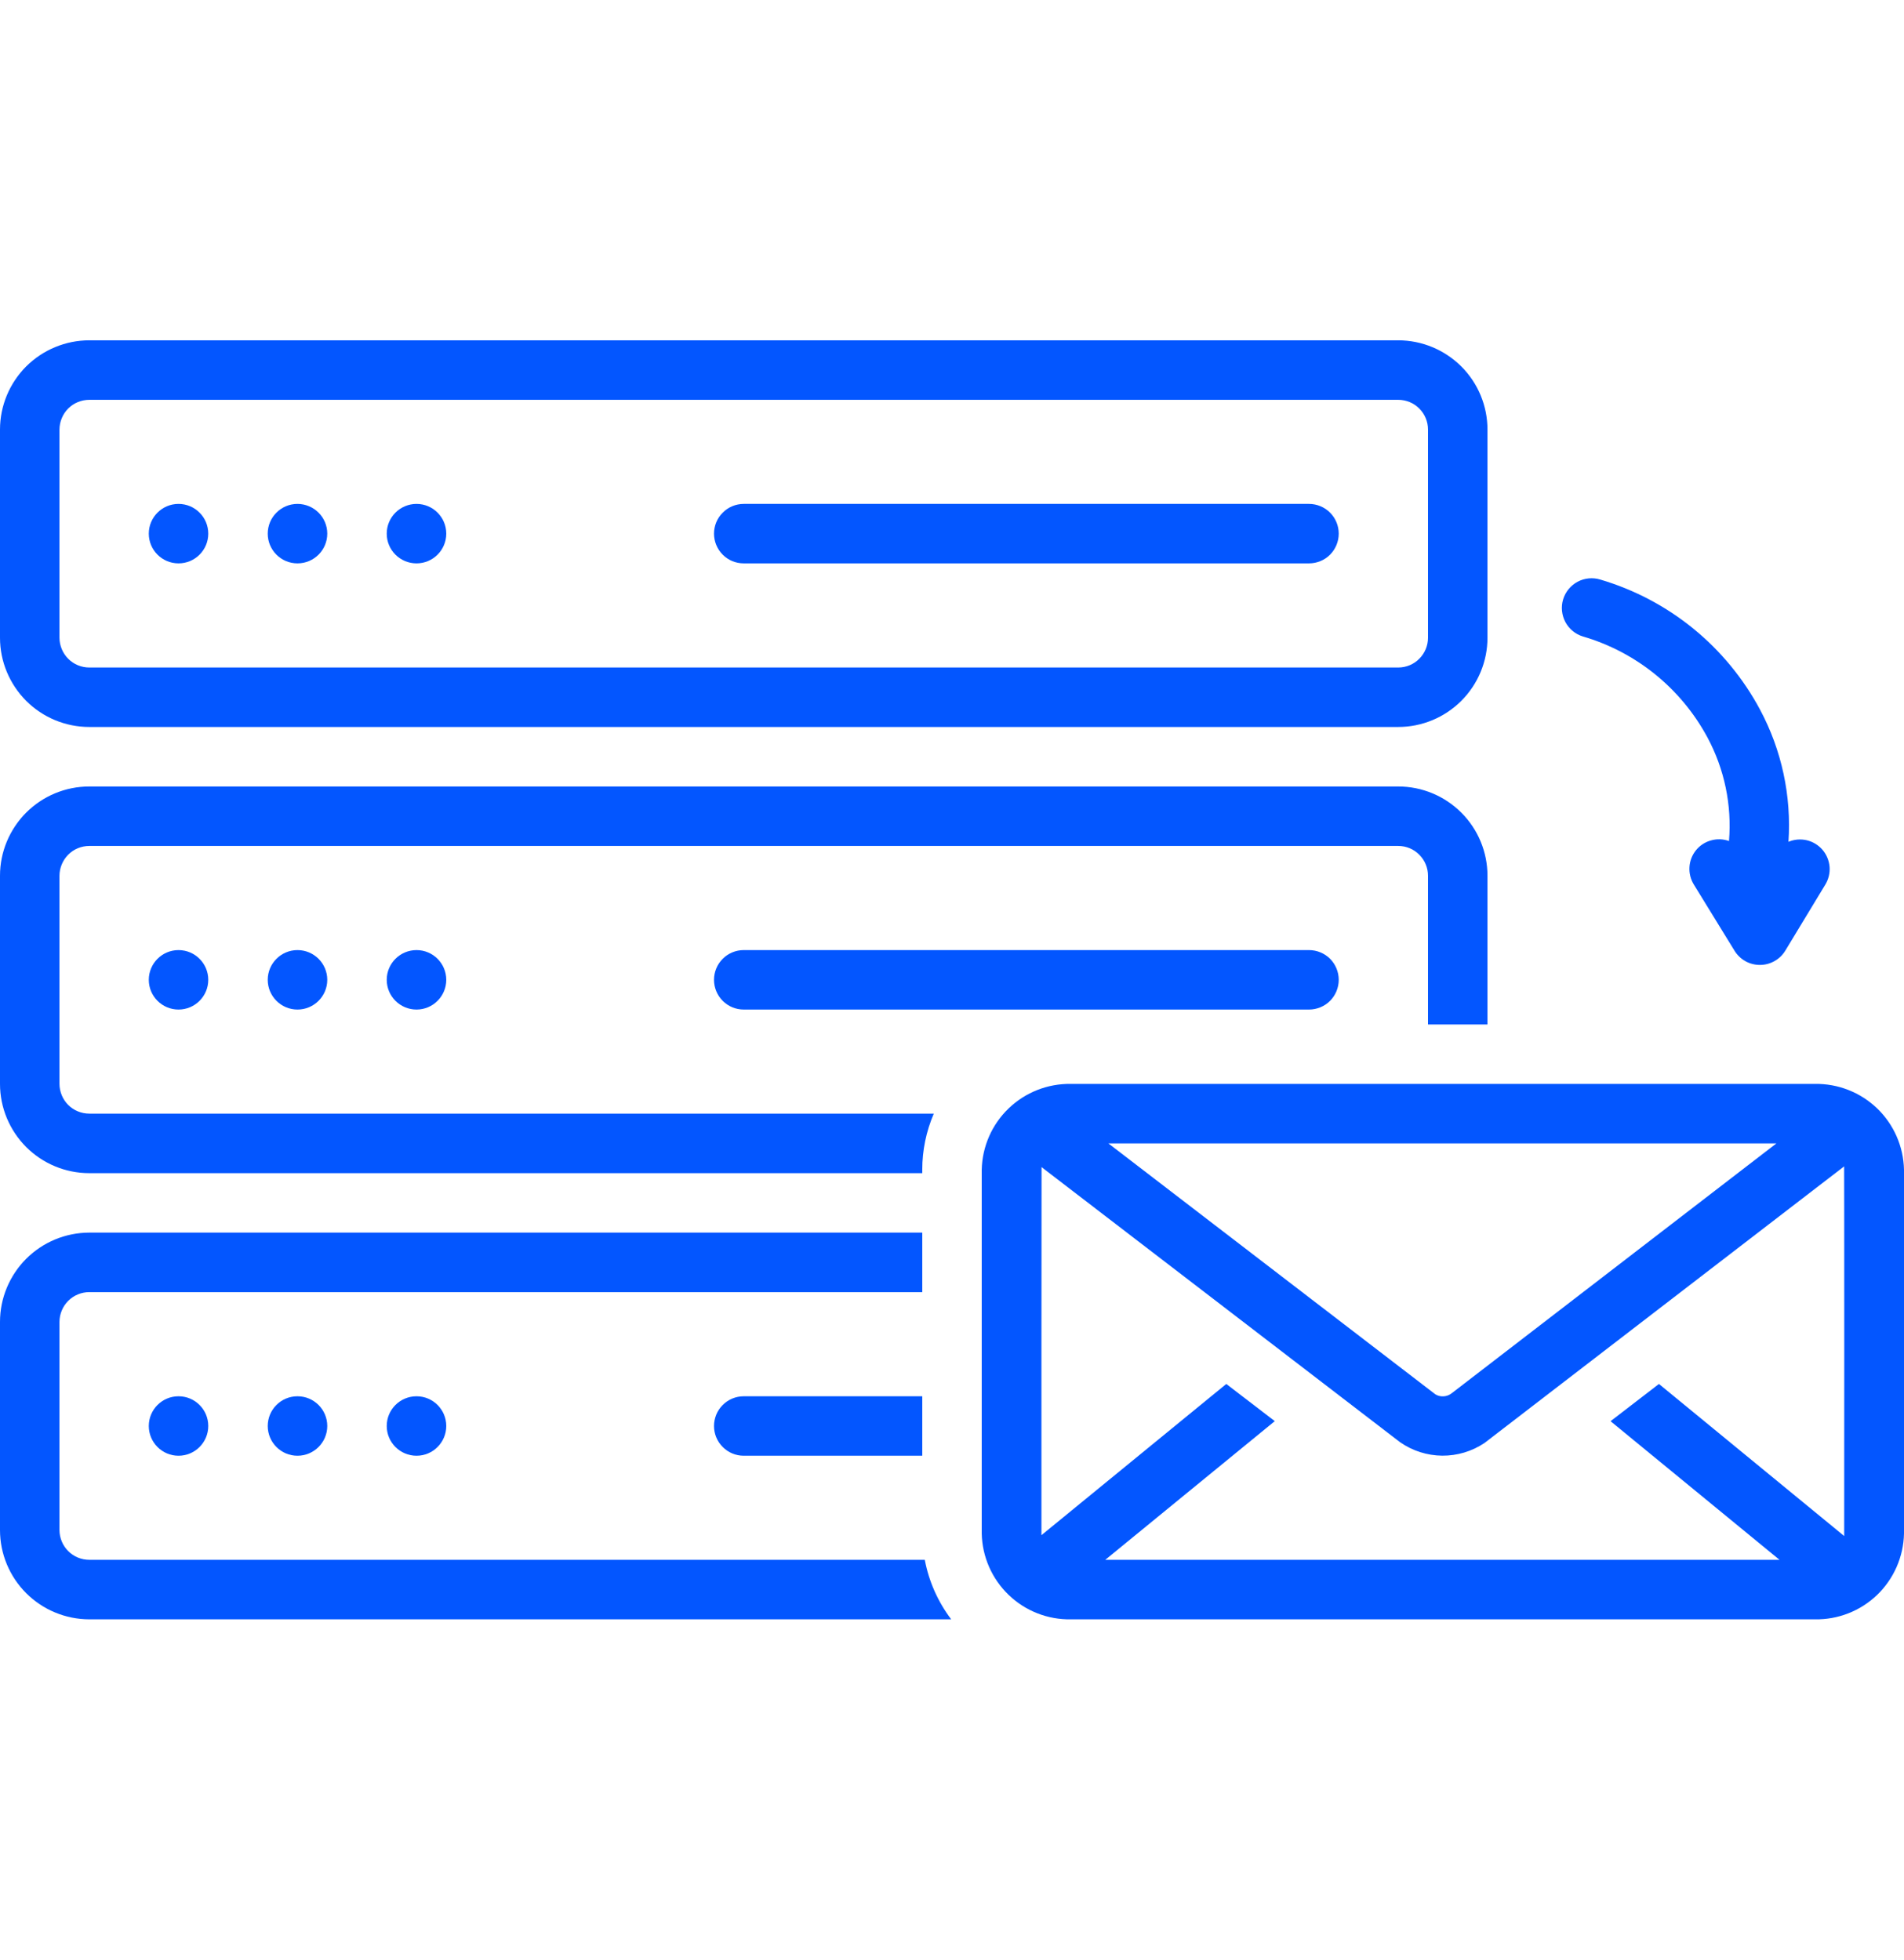 <svg width="34" height="35" viewBox="0 0 34 35" fill="none" xmlns="http://www.w3.org/2000/svg">
<path d="M3.188 10.062C3.481 10.062 3.719 9.825 3.719 9.531C3.719 9.238 3.481 9 3.188 9C2.895 9 2.657 9.238 2.657 9.531C2.657 9.825 2.895 10.062 3.188 10.062Z" fill="#0356FF"/>
<path d="M5.312 10.062C5.606 10.062 5.844 9.825 5.844 9.531C5.844 9.238 5.606 9 5.312 9C5.019 9 4.781 9.238 4.781 9.531C4.781 9.825 5.019 10.062 5.312 10.062Z" fill="#0356FF"/>
<path d="M7.438 10.062C7.731 10.062 7.969 9.825 7.969 9.531C7.969 9.238 7.731 9 7.438 9C7.144 9 6.906 9.238 6.906 9.531C6.906 9.825 7.144 10.062 7.438 10.062Z" fill="#0356FF"/>
<path d="M13.281 10.062H23.375C23.516 10.062 23.651 10.007 23.751 9.907C23.85 9.807 23.906 9.672 23.906 9.531C23.906 9.39 23.85 9.255 23.751 9.156C23.651 9.056 23.516 9 23.375 9H13.281C13.14 9 13.005 9.056 12.906 9.156C12.806 9.255 12.75 9.39 12.75 9.531C12.75 9.672 12.806 9.807 12.906 9.907C13.005 10.007 13.14 10.062 13.281 10.062Z" fill="#0356FF"/>
<path d="M1.594 12.984H24.969C25.391 12.984 25.796 12.816 26.095 12.517C26.394 12.218 26.562 11.813 26.562 11.391V7.672C26.562 7.249 26.394 6.844 26.095 6.545C25.796 6.247 25.391 6.079 24.969 6.078H1.594C1.171 6.079 0.766 6.247 0.467 6.545C0.169 6.844 0 7.249 0 7.672L0 11.391C0 11.813 0.169 12.218 0.467 12.517C0.766 12.816 1.171 12.984 1.594 12.984ZM1.062 7.672C1.063 7.531 1.119 7.396 1.218 7.296C1.318 7.197 1.453 7.141 1.594 7.141H24.969C25.11 7.141 25.245 7.197 25.344 7.296C25.444 7.396 25.5 7.531 25.5 7.672V11.391C25.5 11.531 25.444 11.666 25.344 11.766C25.245 11.866 25.11 11.922 24.969 11.922H1.594C1.453 11.922 1.318 11.866 1.218 11.766C1.119 11.666 1.063 11.531 1.062 11.391V7.672Z" fill="#0356FF"/>
<path d="M3.188 18.031C3.481 18.031 3.719 17.793 3.719 17.5C3.719 17.207 3.481 16.969 3.188 16.969C2.895 16.969 2.657 17.207 2.657 17.5C2.657 17.793 2.895 18.031 3.188 18.031Z" fill="#0356FF"/>
<path d="M5.312 18.031C5.606 18.031 5.844 17.793 5.844 17.5C5.844 17.207 5.606 16.969 5.312 16.969C5.019 16.969 4.781 17.207 4.781 17.5C4.781 17.793 5.019 18.031 5.312 18.031Z" fill="#0356FF"/>
<path d="M7.438 18.031C7.731 18.031 7.969 17.793 7.969 17.5C7.969 17.207 7.731 16.969 7.438 16.969C7.144 16.969 6.906 17.207 6.906 17.5C6.906 17.793 7.144 18.031 7.438 18.031Z" fill="#0356FF"/>
<path d="M13.281 16.969C13.14 16.969 13.005 17.025 12.906 17.124C12.806 17.224 12.75 17.359 12.75 17.5C12.75 17.641 12.806 17.776 12.906 17.876C13.005 17.975 13.14 18.031 13.281 18.031H23.375C23.516 18.031 23.651 17.975 23.751 17.876C23.85 17.776 23.906 17.641 23.906 17.5C23.906 17.359 23.85 17.224 23.751 17.124C23.651 17.025 23.516 16.969 23.375 16.969H13.281Z" fill="#0356FF"/>
<path d="M3.188 26C3.481 26 3.719 25.762 3.719 25.469C3.719 25.175 3.481 24.938 3.188 24.938C2.895 24.938 2.657 25.175 2.657 25.469C2.657 25.762 2.895 26 3.188 26Z" fill="#0356FF"/>
<path d="M5.312 26C5.606 26 5.844 25.762 5.844 25.469C5.844 25.175 5.606 24.938 5.312 24.938C5.019 24.938 4.781 25.175 4.781 25.469C4.781 25.762 5.019 26 5.312 26Z" fill="#0356FF"/>
<path d="M7.438 26C7.731 26 7.969 25.762 7.969 25.469C7.969 25.175 7.731 24.938 7.438 24.938C7.144 24.938 6.906 25.175 6.906 25.469C6.906 25.762 7.144 26 7.438 26Z" fill="#0356FF"/>
<path d="M28.267 11.368C28.739 11.506 29.178 11.737 29.559 12.046C29.941 12.356 30.257 12.738 30.49 13.171C30.794 13.737 30.928 14.38 30.875 15.021C30.772 14.984 30.659 14.98 30.554 15.01C30.448 15.039 30.354 15.101 30.285 15.186C30.216 15.272 30.175 15.377 30.169 15.486C30.162 15.595 30.189 15.704 30.247 15.798L30.974 16.981C31.021 17.058 31.088 17.122 31.167 17.167C31.246 17.211 31.336 17.234 31.426 17.234H31.428C31.519 17.234 31.609 17.21 31.688 17.165C31.767 17.121 31.834 17.056 31.881 16.978L32.595 15.799C32.653 15.703 32.68 15.591 32.671 15.48C32.661 15.368 32.617 15.262 32.544 15.177C32.471 15.093 32.373 15.033 32.264 15.007C32.154 14.982 32.04 14.991 31.937 15.035C31.992 14.215 31.816 13.396 31.428 12.672C31.13 12.116 30.725 11.624 30.235 11.225C29.746 10.827 29.182 10.53 28.576 10.351C28.442 10.31 28.296 10.324 28.172 10.39C28.047 10.457 27.954 10.57 27.913 10.705C27.872 10.839 27.887 10.985 27.953 11.11C28.019 11.234 28.132 11.327 28.267 11.368ZM1.594 27.859C1.453 27.859 1.318 27.803 1.218 27.703C1.119 27.604 1.063 27.469 1.062 27.328V23.609C1.063 23.468 1.119 23.333 1.218 23.234C1.318 23.134 1.453 23.078 1.594 23.078H16.469V22.015H1.594C1.171 22.016 0.766 22.184 0.467 22.483C0.169 22.782 0 23.187 0 23.609L0 27.328C0 27.751 0.169 28.156 0.467 28.454C0.766 28.753 1.171 28.921 1.594 28.922H16.986C16.749 28.609 16.587 28.245 16.514 27.859H1.594ZM1.594 20.953H16.469V20.891C16.469 20.547 16.539 20.206 16.675 19.89H1.594C1.453 19.89 1.318 19.834 1.218 19.735C1.119 19.635 1.063 19.5 1.062 19.359V15.64C1.063 15.5 1.119 15.365 1.218 15.265C1.318 15.165 1.453 15.109 1.594 15.109H24.969C25.11 15.109 25.245 15.165 25.344 15.265C25.444 15.365 25.5 15.5 25.5 15.64V18.297H26.562V15.64C26.562 15.218 26.394 14.813 26.095 14.514C25.796 14.215 25.391 14.047 24.969 14.047H1.594C1.171 14.047 0.766 14.215 0.467 14.514C0.169 14.813 0 15.218 0 15.64L0 19.359C0 19.782 0.169 20.187 0.467 20.486C0.766 20.785 1.171 20.953 1.594 20.953Z" fill="#0356FF"/>
<path d="M32.406 19.359H19.125C18.711 19.352 18.31 19.509 18.012 19.796C17.713 20.083 17.54 20.477 17.531 20.891V27.391C17.54 27.805 17.713 28.199 18.012 28.486C18.31 28.773 18.711 28.93 19.125 28.922H32.406C32.821 28.93 33.221 28.773 33.52 28.486C33.818 28.199 33.991 27.805 34 27.391V20.891C33.991 20.477 33.818 20.083 33.52 19.796C33.221 19.509 32.821 19.352 32.406 19.359ZM29.624 24.718L28.76 25.383L31.777 27.859H19.737L22.764 25.382L21.898 24.718L18.597 27.419C18.596 27.41 18.597 20.86 18.599 20.845L25.002 25.759C25.223 25.913 25.484 25.996 25.753 25.999C26.022 26.001 26.285 25.922 26.508 25.773C26.521 25.764 32.931 20.832 32.931 20.832C32.934 20.851 32.934 27.419 32.932 27.434L29.624 24.718ZM19.793 20.422H31.721L25.922 24.885C25.881 24.917 25.831 24.936 25.779 24.939C25.727 24.943 25.675 24.93 25.631 24.903L19.793 20.422ZM12.75 25.469C12.75 25.61 12.806 25.745 12.906 25.844C13.005 25.944 13.14 26 13.281 26H16.469V24.938H13.281C13.14 24.938 13.005 24.994 12.906 25.093C12.806 25.193 12.75 25.328 12.75 25.469Z" fill="#0356FF"/>
</svg>
